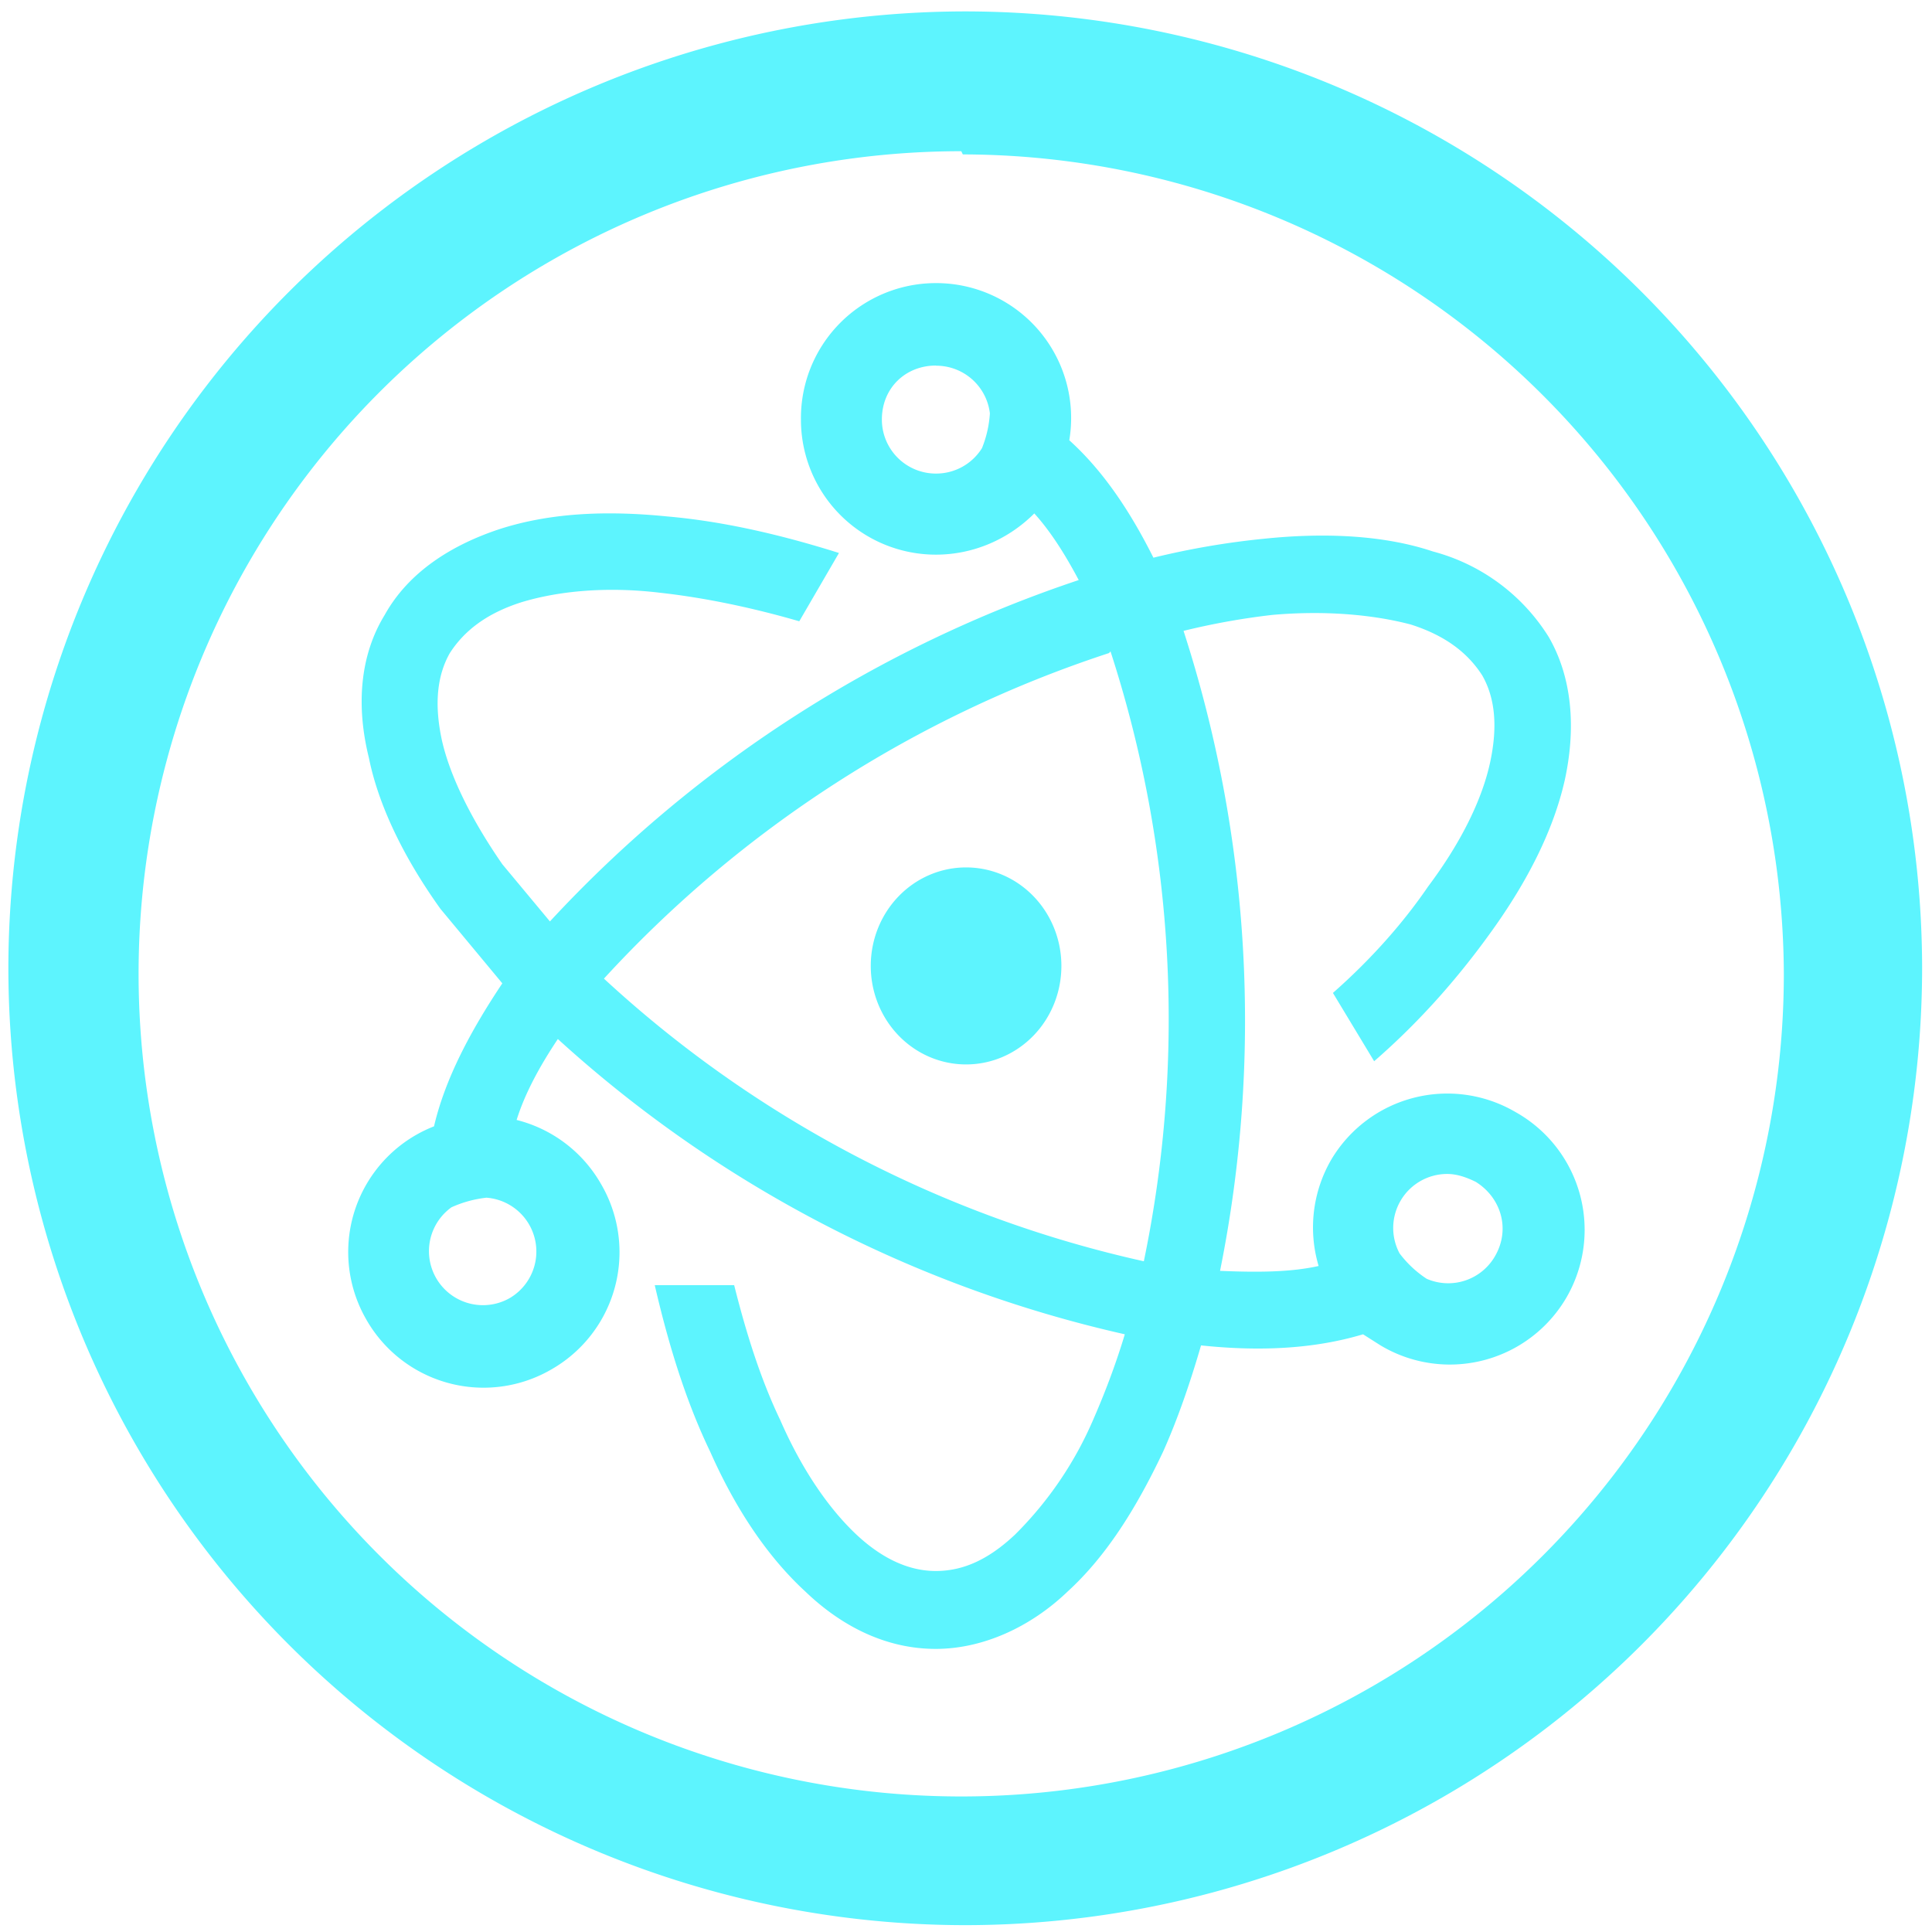 <?xml version="1.0" encoding="UTF-8" standalone="no"?>
<svg
   xmlns:dc="http://purl.org/dc/elements/1.1/"
   xmlns:cc="http://creativecommons.org/ns#"
   xmlns:rdf="http://www.w3.org/1999/02/22-rdf-syntax-ns#"
   xmlns:svg="http://www.w3.org/2000/svg"
   xmlns="http://www.w3.org/2000/svg"
   xmlns:sodipodi="http://sodipodi.sourceforge.net/DTD/sodipodi-0.dtd"
   xmlns:inkscape="http://www.inkscape.org/namespaces/inkscape"
   width="48"
   height="48"
   viewBox="0 0 12.7 12.7"
   version="1.1"
   id="svg4"
   sodipodi:docname="electron.svg"
   inkscape:version="0.92.4 (5da689c313, 2019-01-14)">
  <defs
     id="defs8" />
  <sodipodi:namedview
     pagecolor="#ffffff"
     bordercolor="#666666"
     borderopacity="1"
     objecttolerance="10"
     gridtolerance="10"
     guidetolerance="10"
     inkscape:pageopacity="0"
     inkscape:pageshadow="2"
     inkscape:window-width="1087"
     inkscape:window-height="480"
     id="namedview6"
     showgrid="false"
     inkscape:zoom="4.9166667"
     inkscape:cx="2.1355932"
     inkscape:cy="24"
     inkscape:window-x="0"
     inkscape:window-y="25"
     inkscape:window-maximized="0"
     inkscape:current-layer="svg4" />
  <path
     d="M 6.34,0.075 A 6.295,6.295 0 0 0 0.055,6.36 6.295,6.295 0 0 0 6.35,12.655 6.295,6.295 0 0 0 12.635,6.36 6.295,6.295 0 0 0 6.34,0.075 Z M 6.319,0.994 6.329,1.015 A 5.407,5.407 0 0 1 11.726,6.402 5.407,5.407 0 0 1 6.319,11.809 5.407,5.407 0 0 1 0.911,6.402 5.407,5.407 0 0 1 6.319,0.994 Z M 6.152,1.861 A 0.887,0.887 0 0 0 5.265,2.758 0.887,0.887 0 0 0 6.152,3.646 c 0.251,0 0.48,-0.104 0.647,-0.271 0.104,0.115 0.198,0.261 0.292,0.438 A 8.33,8.33 0 0 0 3.615,6.057 L 3.302,5.681 C 3.093,5.379 2.957,5.097 2.905,4.867 2.853,4.627 2.874,4.439 2.957,4.293 3.051,4.147 3.198,4.032 3.427,3.959 3.667,3.886 3.981,3.854 4.335,3.896 4.617,3.927 4.93,3.99 5.254,4.084 L 5.515,3.635 C 5.118,3.51 4.743,3.426 4.388,3.395 3.97,3.353 3.605,3.374 3.281,3.479 2.968,3.583 2.686,3.76 2.529,4.042 2.362,4.314 2.342,4.648 2.425,4.982 2.488,5.295 2.655,5.639 2.895,5.974 L 3.302,6.464 C 3.093,6.777 2.926,7.091 2.853,7.404 A 0.887,0.887 0 0 0 2.404,8.667 0.887,0.887 0 0 0 3.626,9.001 0.887,0.887 0 0 0 3.949,7.78 0.887,0.887 0 0 0 3.396,7.362 C 3.448,7.195 3.542,7.017 3.667,6.83 A 8.216,8.216 0 0 0 7.394,8.771 C 7.331,8.98 7.258,9.168 7.185,9.335 a 2.401,2.401 0 0 1 -0.512,0.752 c -0.177,0.167 -0.344,0.24 -0.522,0.24 -0.167,0 -0.344,-0.073 -0.522,-0.24 C 5.452,9.92 5.275,9.669 5.129,9.335 5.004,9.074 4.91,8.782 4.826,8.448 H 4.304 c 0.094,0.407 0.209,0.772 0.365,1.096 0.167,0.376 0.376,0.689 0.626,0.919 0.24,0.23 0.532,0.376 0.856,0.376 0.313,0 0.626,-0.146 0.866,-0.376 C 7.269,10.233 7.467,9.92 7.645,9.544 7.739,9.335 7.822,9.095 7.895,8.844 c 0.397,0.042 0.752,0.021 1.065,-0.073 l 0.115,0.073 A 0.887,0.887 0 0 0 10.296,8.531 0.887,0.887 0 0 0 9.962,7.31 0.887,0.887 0 0 0 8.751,7.623 0.887,0.887 0 0 0 8.668,8.322 C 8.48,8.364 8.261,8.364 8.02,8.354 A 8.32,8.32 0 0 0 7.78,4.147 4.677,4.677 0 0 1 8.365,4.042 c 0.355,-0.031 0.668,0 0.908,0.063 0.23,0.073 0.376,0.188 0.47,0.334 0.084,0.146 0.104,0.334 0.052,0.574 C 9.743,5.253 9.607,5.535 9.388,5.827 9.231,6.057 9.023,6.297 8.762,6.527 L 9.033,6.976 C 9.346,6.704 9.597,6.412 9.806,6.12 10.046,5.786 10.213,5.452 10.286,5.128 10.359,4.794 10.338,4.46 10.181,4.188 A 1.284,1.284 0 0 0 9.419,3.625 C 9.106,3.52 8.72,3.499 8.313,3.541 a 5.22,5.22 0 0 0 -0.731,0.125 C 7.425,3.353 7.248,3.092 7.029,2.894 A 0.887,0.887 0 0 0 6.152,1.861 Z m 0,0.543 A 0.355,0.355 0 0 1 6.507,2.717 0.731,0.731 0 0 1 6.455,2.946 0.355,0.355 0 0 1 6.152,3.113 0.355,0.355 0 0 1 5.797,2.758 c 0,-0.209 0.157,-0.355 0.355,-0.355 z M 7.3,4.282 A 7.829,7.829 0 0 1 7.519,8.291 7.683,7.683 0 0 1 3.97,6.433 7.788,7.788 0 0 1 7.29,4.293 Z M 6.35,5.702 A 0.626,0.647 0 0 0 5.724,6.349 0.626,0.647 0 0 0 6.35,6.997 0.626,0.647 0 0 0 6.977,6.349 0.626,0.647 0 0 0 6.35,5.702 Z m 3.163,2.015 c 0.063,0 0.125,0.021 0.188,0.052 0.167,0.104 0.23,0.313 0.125,0.491 A 0.355,0.355 0 0 1 9.378,8.406 0.71,0.71 0 0 1 9.2,8.239 0.355,0.355 0 0 1 9.513,7.717 Z M 3.198,7.873 A 0.355,0.355 0 0 1 3.354,8.531 0.355,0.355 0 0 1 2.968,7.936 0.762,0.762 0 0 1 3.198,7.873 Z"
     id="path2"
     inkscape:connector-curvature="0"
     style="fill:#5DF4FE;stroke-width:1.044" />
</svg>
